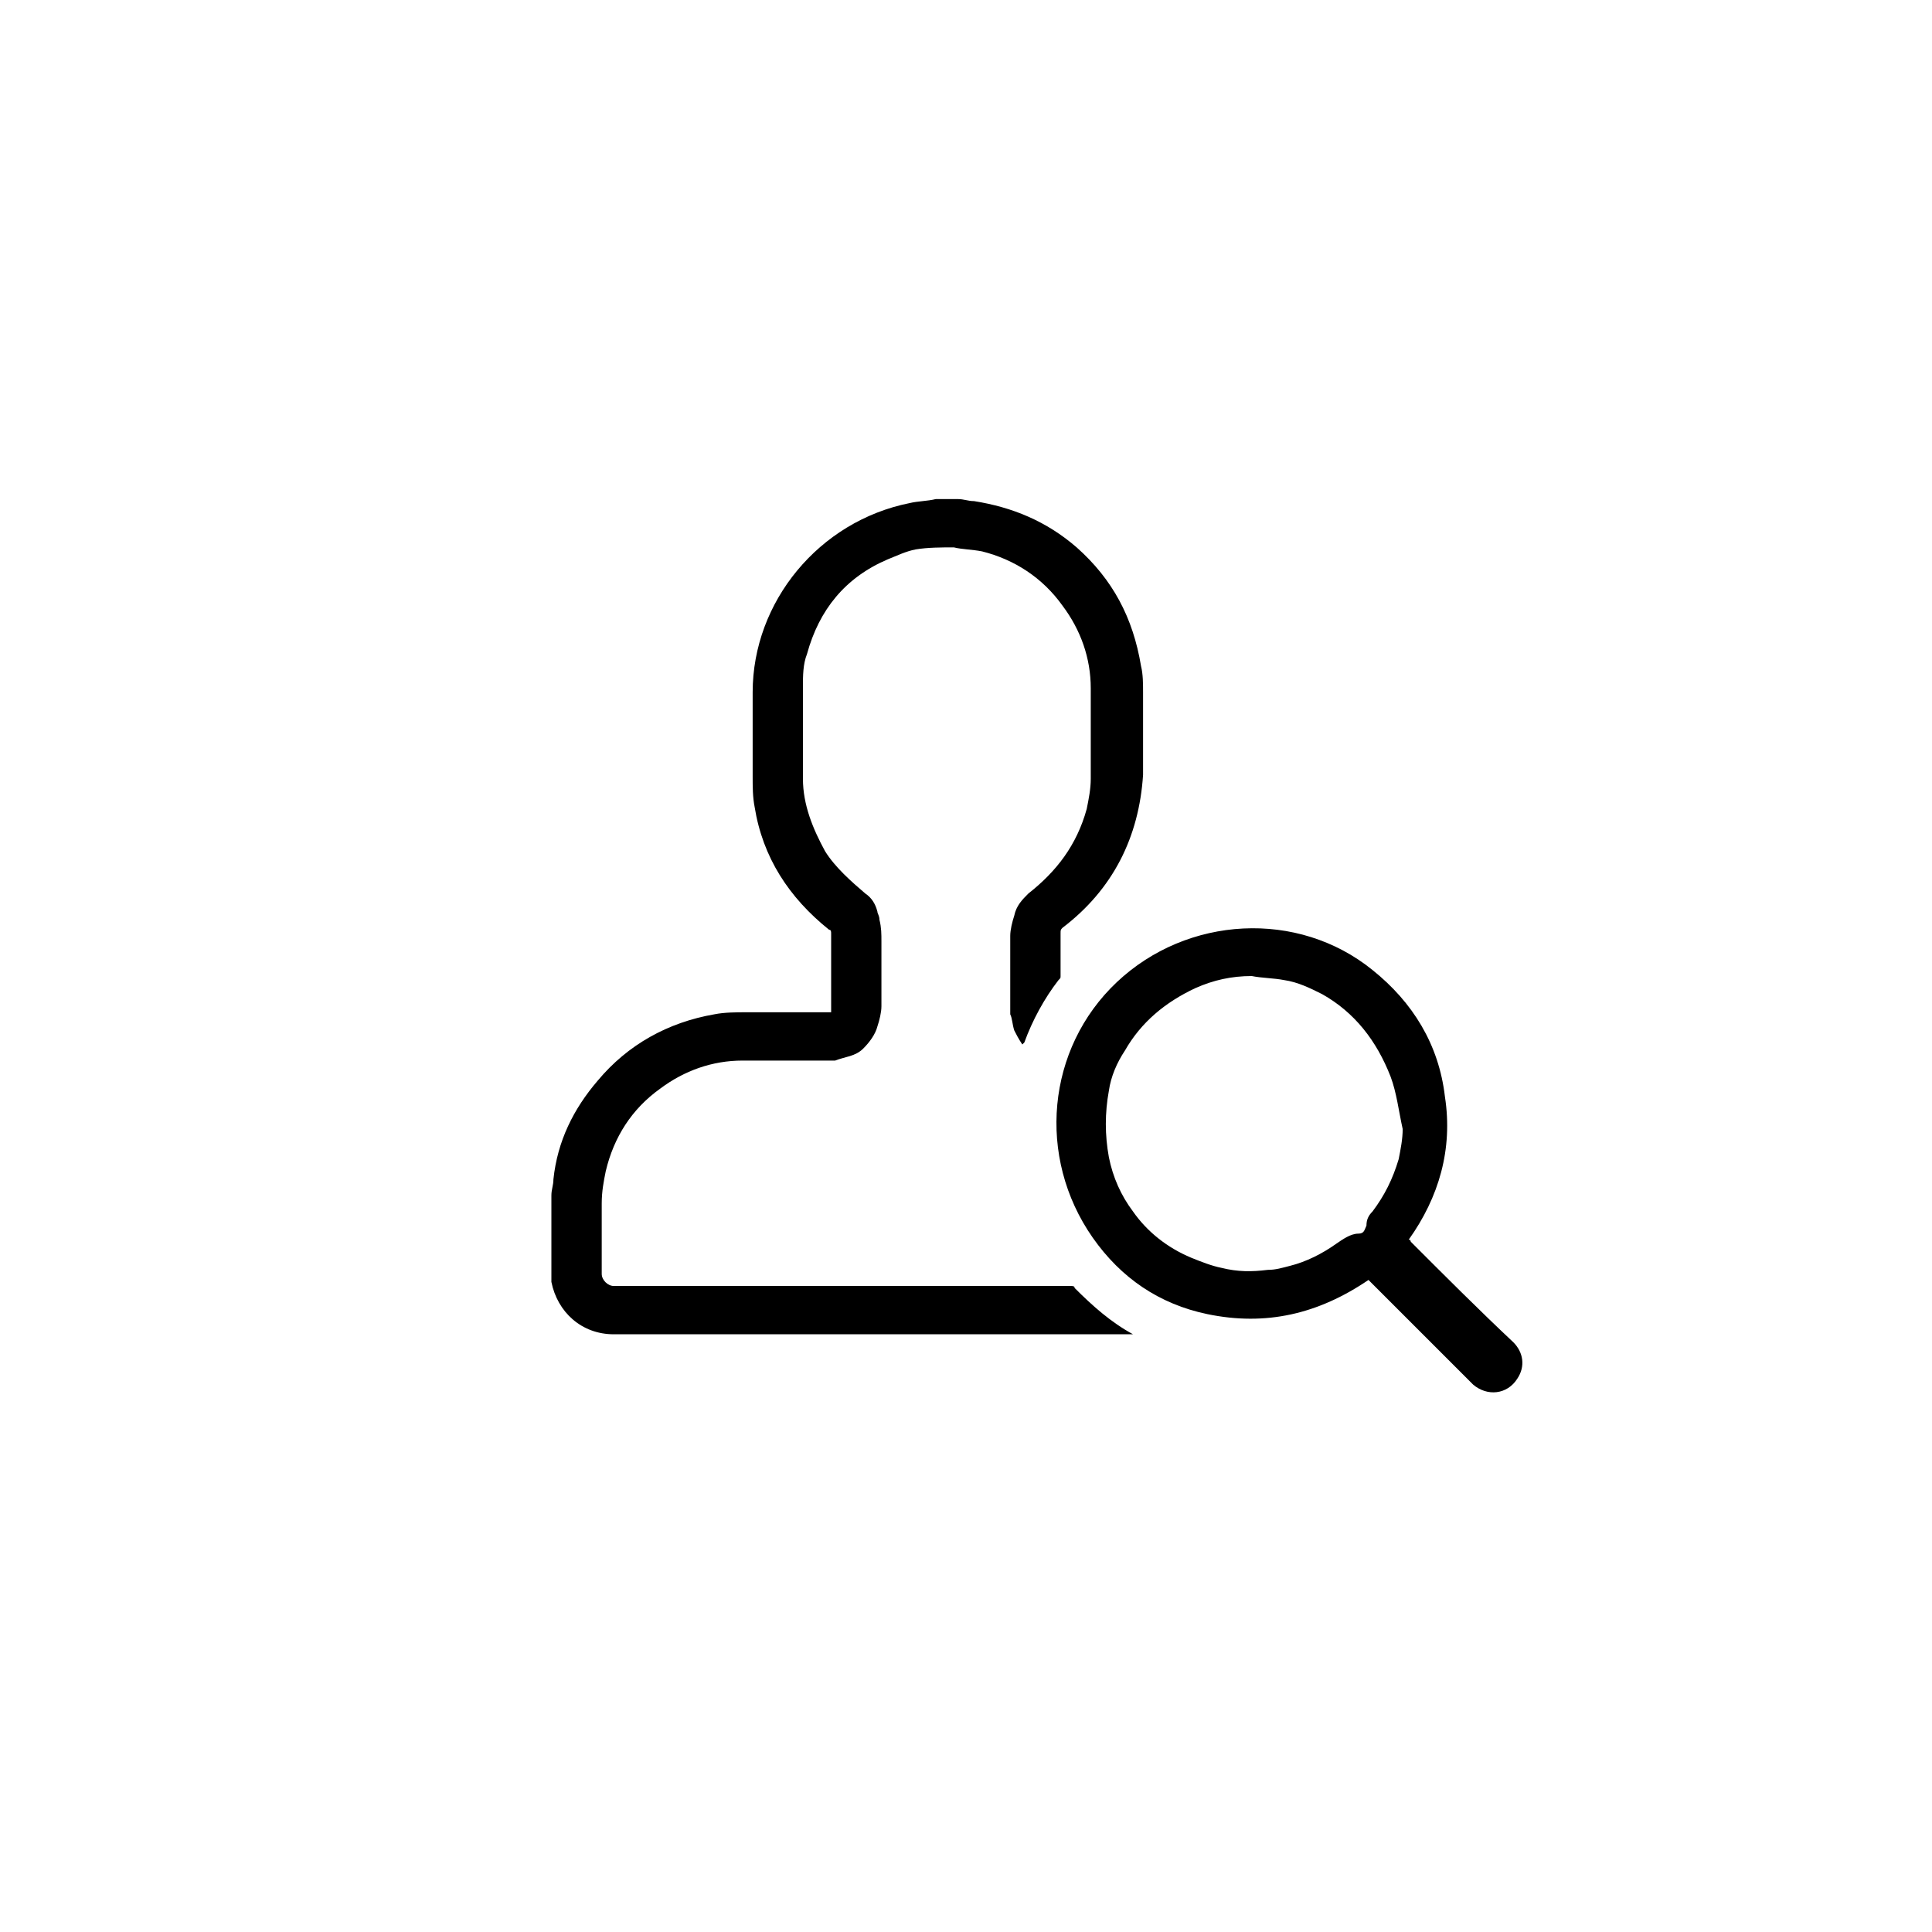 <svg width="40" height="40" viewBox="0 0 40 40" fill="none" xmlns="http://www.w3.org/2000/svg">
<path fill-rule="evenodd" clip-rule="evenodd" d="M31.333 27.791C31.541 28 31.583 28.291 31.416 28.541C31.208 28.875 30.791 28.916 30.499 28.666C30.458 28.625 30.458 28.625 30.416 28.583C29.749 27.916 29.041 27.208 28.374 26.541L28.333 26.5C27.291 27.208 26.208 27.458 24.999 27.208C23.999 27 23.208 26.458 22.624 25.625C21.458 23.958 21.666 21.708 23.124 20.333C24.583 18.958 26.874 18.833 28.416 20.083C29.249 20.75 29.791 21.625 29.916 22.708C30.083 23.791 29.791 24.791 29.166 25.666C29.208 25.666 29.208 25.708 29.208 25.708C29.916 26.416 30.624 27.125 31.333 27.791ZM28.791 22.291C28.499 21.541 28.041 20.958 27.374 20.583C27.124 20.458 26.874 20.333 26.583 20.291C26.374 20.25 26.124 20.25 25.916 20.208C25.499 20.208 25.124 20.291 24.749 20.458C24.124 20.75 23.624 21.166 23.291 21.75C23.124 22 22.999 22.291 22.958 22.583C22.874 23.041 22.874 23.5 22.958 23.958C23.041 24.375 23.208 24.75 23.458 25.083C23.749 25.5 24.166 25.833 24.666 26.041C24.874 26.125 25.083 26.208 25.291 26.25C25.624 26.333 25.916 26.333 26.249 26.291C26.416 26.291 26.541 26.25 26.708 26.208C27.041 26.125 27.374 25.958 27.666 25.75C27.791 25.666 27.958 25.541 28.124 25.541C28.249 25.541 28.249 25.458 28.291 25.375C28.291 25.25 28.333 25.166 28.416 25.083C28.666 24.75 28.833 24.416 28.958 24C28.999 23.791 29.041 23.583 29.041 23.375C28.958 23 28.916 22.625 28.791 22.291ZM21.999 19.208C21.958 19.25 21.958 19.25 21.958 19.333C21.958 19.625 21.958 19.916 21.958 20.208C21.958 20.25 21.958 20.25 21.916 20.291C21.624 20.666 21.374 21.125 21.208 21.583C21.208 21.583 21.208 21.583 21.166 21.625C21.083 21.5 21.041 21.416 20.999 21.333C20.958 21.208 20.958 21.083 20.916 21C20.916 20.958 20.916 20.916 20.916 20.875C20.916 20.375 20.916 19.875 20.916 19.375C20.916 19.25 20.958 19.083 20.999 18.958C21.041 18.75 21.166 18.625 21.291 18.5C21.874 18.041 22.291 17.5 22.499 16.75C22.541 16.541 22.583 16.333 22.583 16.125C22.583 15.5 22.583 14.875 22.583 14.25C22.583 13.625 22.374 13.041 21.999 12.541C21.583 11.958 20.999 11.583 20.333 11.416C20.124 11.375 19.916 11.375 19.749 11.333C19.499 11.333 19.208 11.333 18.958 11.375C18.749 11.416 18.583 11.5 18.374 11.583C17.499 11.958 16.958 12.625 16.708 13.541C16.624 13.75 16.624 14 16.624 14.208C16.624 14.833 16.624 15.5 16.624 16.125C16.624 16.666 16.833 17.166 17.083 17.625C17.291 17.958 17.624 18.25 17.916 18.5C18.041 18.583 18.124 18.708 18.166 18.875C18.166 18.916 18.208 18.958 18.208 19.041C18.249 19.208 18.249 19.333 18.249 19.5C18.249 19.958 18.249 20.416 18.249 20.833C18.249 20.958 18.208 21.125 18.166 21.25C18.124 21.416 17.999 21.583 17.874 21.708C17.708 21.875 17.499 21.875 17.291 21.958C17.249 21.958 17.208 21.958 17.166 21.958C16.583 21.958 15.958 21.958 15.374 21.958C14.749 21.958 14.166 22.166 13.666 22.541C13.083 22.958 12.708 23.541 12.541 24.25C12.499 24.458 12.458 24.666 12.458 24.916C12.458 25.416 12.458 25.916 12.458 26.375C12.458 26.5 12.583 26.625 12.708 26.625C14.374 26.625 15.999 26.625 17.666 26.625C19.166 26.625 20.666 26.625 22.166 26.625C22.208 26.625 22.249 26.625 22.249 26.666C22.624 27.041 22.999 27.375 23.458 27.625C19.874 27.625 16.291 27.625 12.708 27.625C12.041 27.625 11.541 27.166 11.416 26.541C11.416 26.5 11.416 26.458 11.416 26.458C11.416 25.875 11.416 25.333 11.416 24.75C11.416 24.625 11.458 24.541 11.458 24.416C11.541 23.625 11.874 22.958 12.374 22.375C12.999 21.625 13.833 21.166 14.791 21C14.999 20.958 15.249 20.958 15.458 20.958C16.041 20.958 16.583 20.958 17.166 20.958H17.208C17.208 20.916 17.208 20.916 17.208 20.875C17.208 20.375 17.208 19.833 17.208 19.333C17.208 19.291 17.208 19.25 17.166 19.25C16.333 18.583 15.791 17.75 15.624 16.708C15.583 16.5 15.583 16.291 15.583 16.083C15.583 15.5 15.583 14.916 15.583 14.333C15.583 12.458 16.958 10.791 18.833 10.416C18.999 10.375 19.208 10.375 19.374 10.333C19.416 10.333 19.416 10.333 19.458 10.333C19.583 10.333 19.708 10.333 19.833 10.333C19.958 10.333 20.041 10.375 20.166 10.375C20.958 10.5 21.666 10.791 22.291 11.333C23.041 12 23.458 12.791 23.624 13.791C23.666 13.958 23.666 14.166 23.666 14.333C23.666 14.916 23.666 15.5 23.666 16.041C23.583 17.333 23.041 18.416 21.999 19.208Z" fill="black"/>
</svg>
